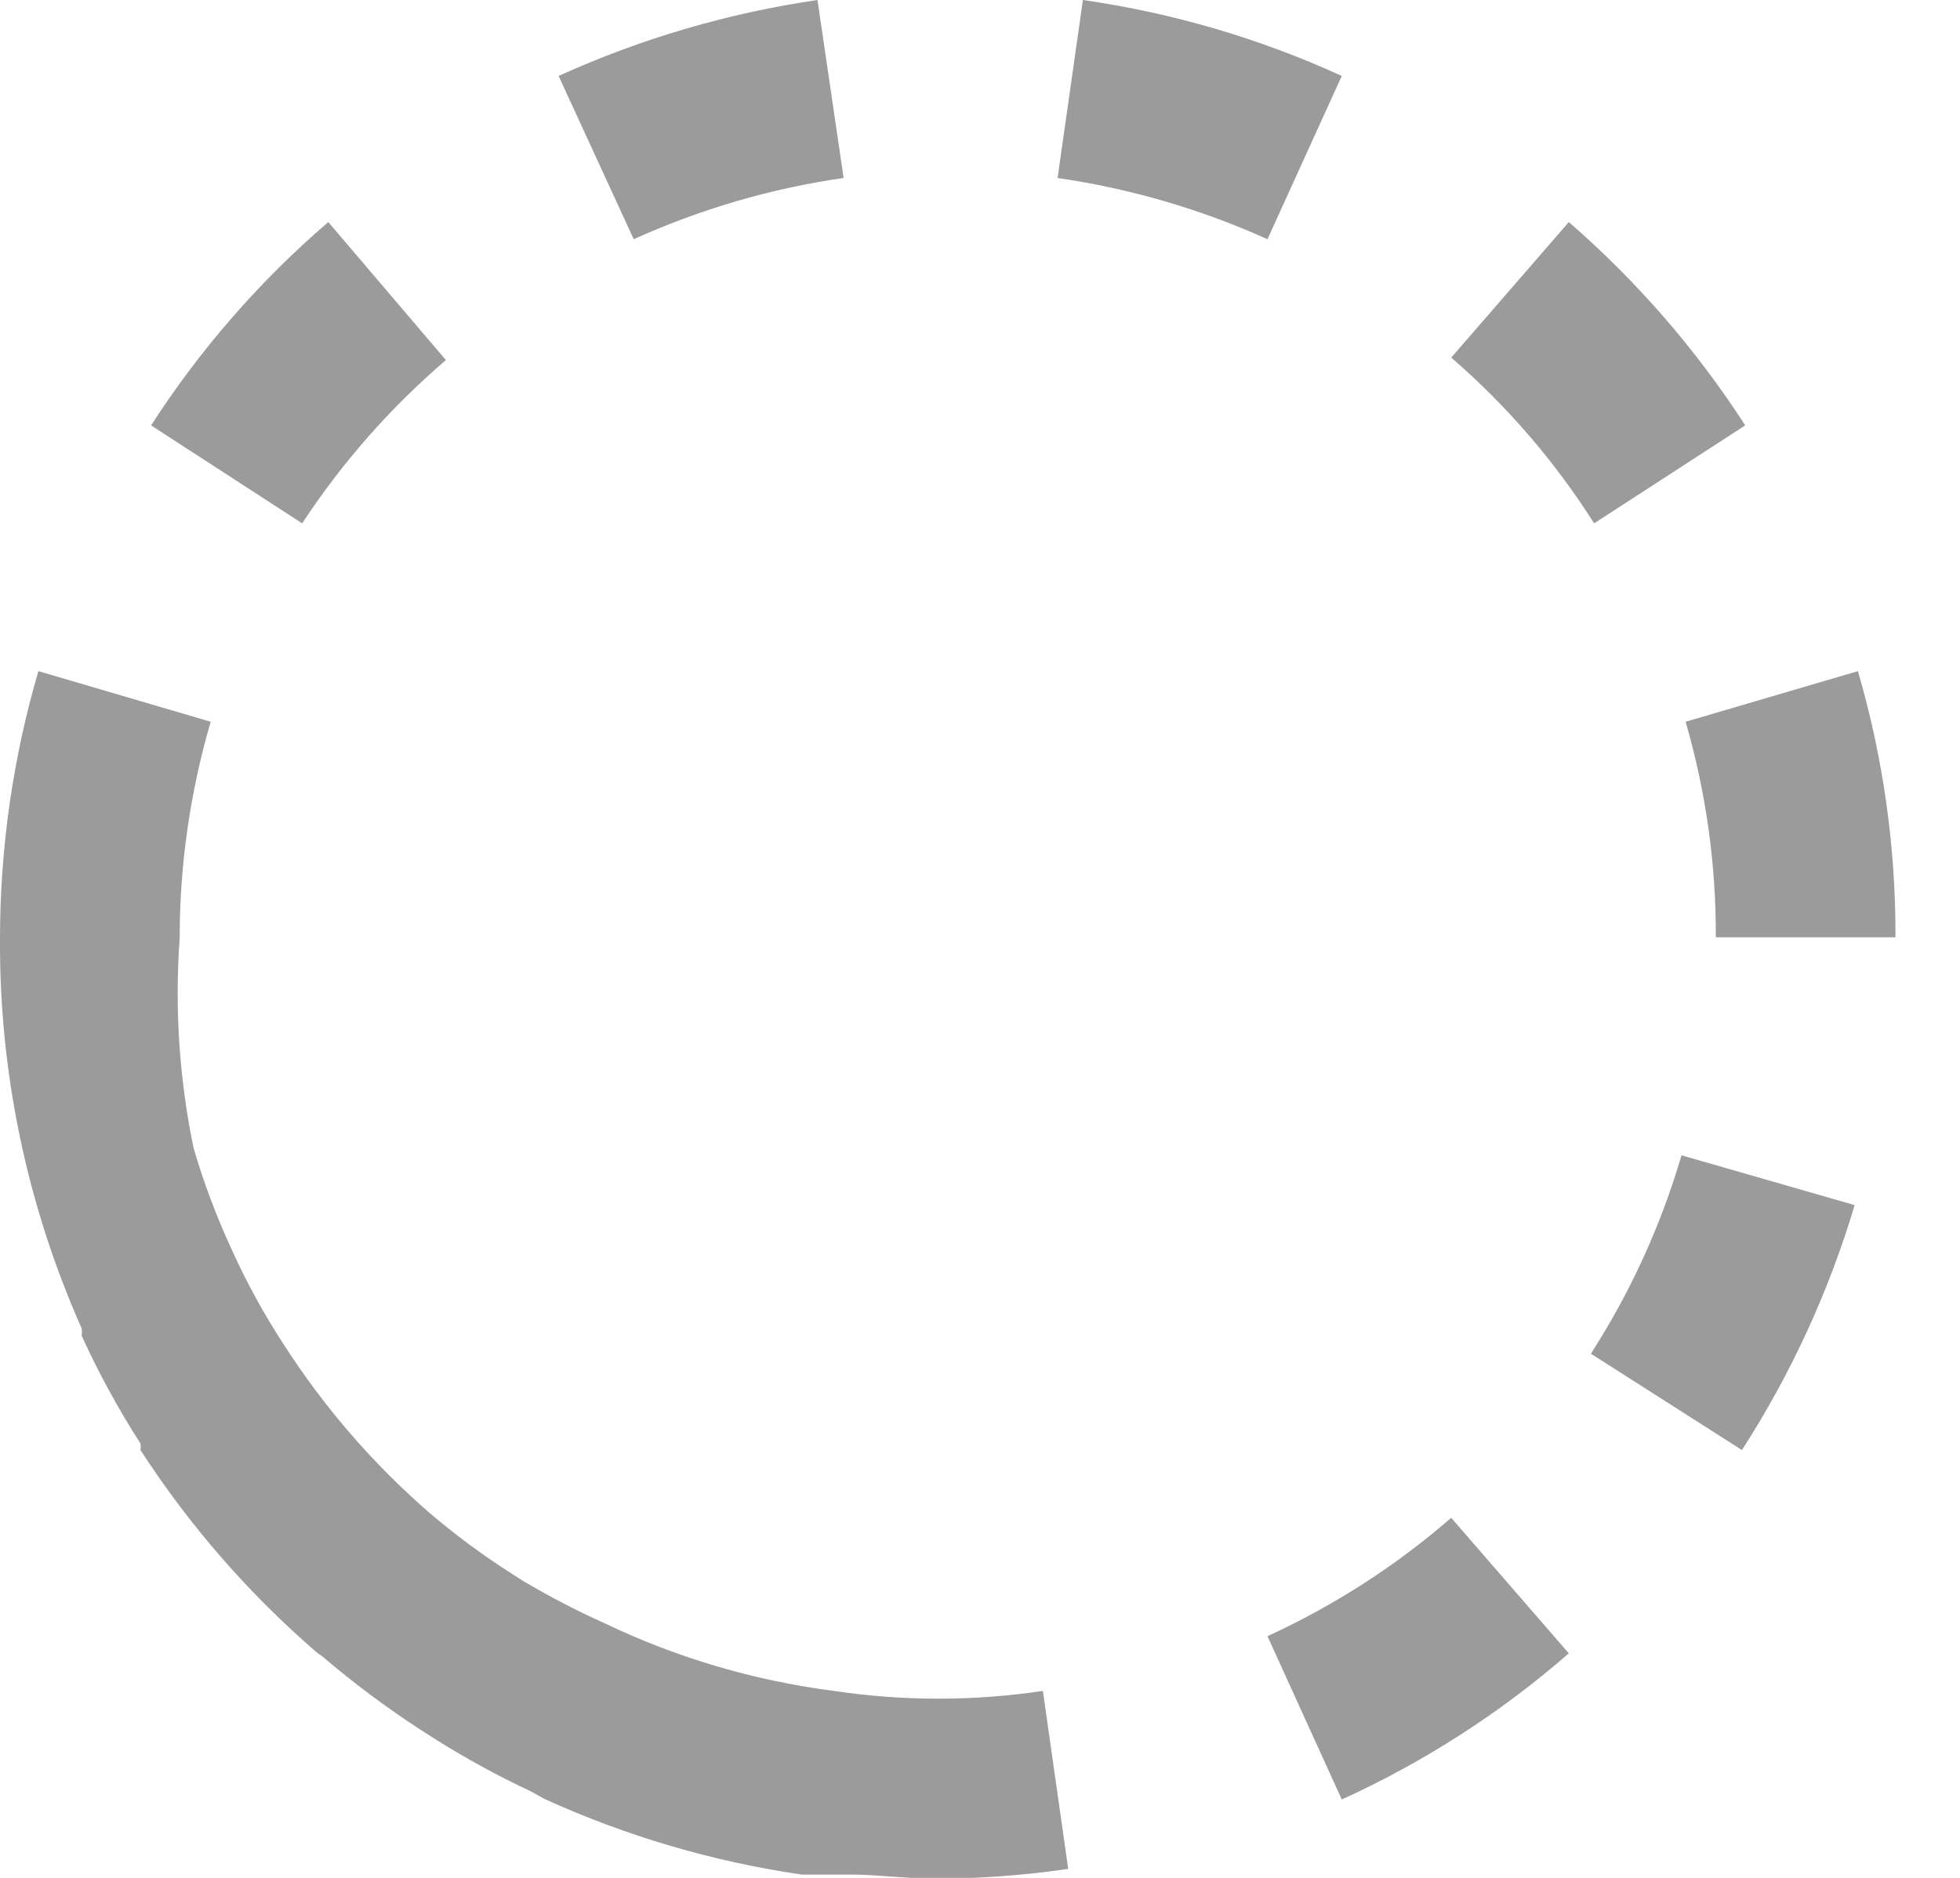 <svg width="24" height="23" viewBox="0 0 24 23" fill="#9B9B9B" xmlns="http://www.w3.org/2000/svg">
<path fill-rule="evenodd" clip-rule="evenodd" d="M10.33 2.18L10.01 0C8.915 0.16 7.848 0.473 6.84 0.93L7.76 2.93C8.577 2.56 9.442 2.307 10.33 2.18ZM22.71 14.76C22.394 15.82 21.929 16.83 21.33 17.76L19.48 16.58C19.965 15.827 20.338 15.009 20.59 14.15L22.71 14.76ZM19.21 20.25C18.375 20.978 17.438 21.581 16.43 22.04L15.52 20.04C16.335 19.666 17.093 19.178 17.77 18.59L19.21 20.25ZM1.85 5.21C2.45 4.28 3.18 3.441 4.02 2.72L5.46 4.41C4.782 4.991 4.19 5.664 3.7 6.41L1.85 5.21ZM15.52 2.93L16.43 0.93C15.424 0.47 14.356 0.157 13.26 0L12.95 2.18C13.838 2.309 14.703 2.561 15.52 2.93ZM21.37 5.21L19.52 6.41C19.039 5.651 18.45 4.967 17.77 4.38L19.21 2.72C20.044 3.444 20.771 4.282 21.37 5.21ZM21.01 11.48H23.21C23.214 10.377 23.059 9.279 22.75 8.22L20.64 8.84C20.889 9.698 21.014 10.587 21.01 11.48ZM2.58 8.84C2.328 9.701 2.2 10.593 2.2 11.49C2.138 12.35 2.195 13.215 2.37 14.06C2.495 14.488 2.653 14.906 2.84 15.31C3.02 15.709 3.231 16.093 3.47 16.46C3.965 17.232 4.567 17.929 5.26 18.53C5.576 18.8 5.91 19.047 6.26 19.27L6.4 19.36C6.723 19.552 7.057 19.726 7.4 19.88C8.287 20.305 9.235 20.585 10.21 20.71C11.059 20.837 11.921 20.837 12.77 20.71L13.08 22.89C12.534 22.97 11.982 23.01 11.43 23.01C11.265 23.01 11.098 22.997 10.93 22.985C10.763 22.973 10.595 22.96 10.43 22.96H10.09H9.82C8.728 22.801 7.664 22.488 6.66 22.03L6.5 21.94C6.108 21.757 5.727 21.55 5.36 21.32L5.14 21.18C4.725 20.909 4.327 20.612 3.95 20.29L3.88 20.24C3.046 19.52 2.319 18.685 1.72 17.76C1.722 17.747 1.723 17.734 1.723 17.721C1.723 17.707 1.722 17.694 1.72 17.68C1.449 17.258 1.208 16.817 1 16.36C1.004 16.33 1.004 16.3 1 16.27C0.331 14.766 -0.01 13.136 0 11.49C0.001 10.383 0.159 9.282 0.47 8.22L2.58 8.84Z" />
</svg>
